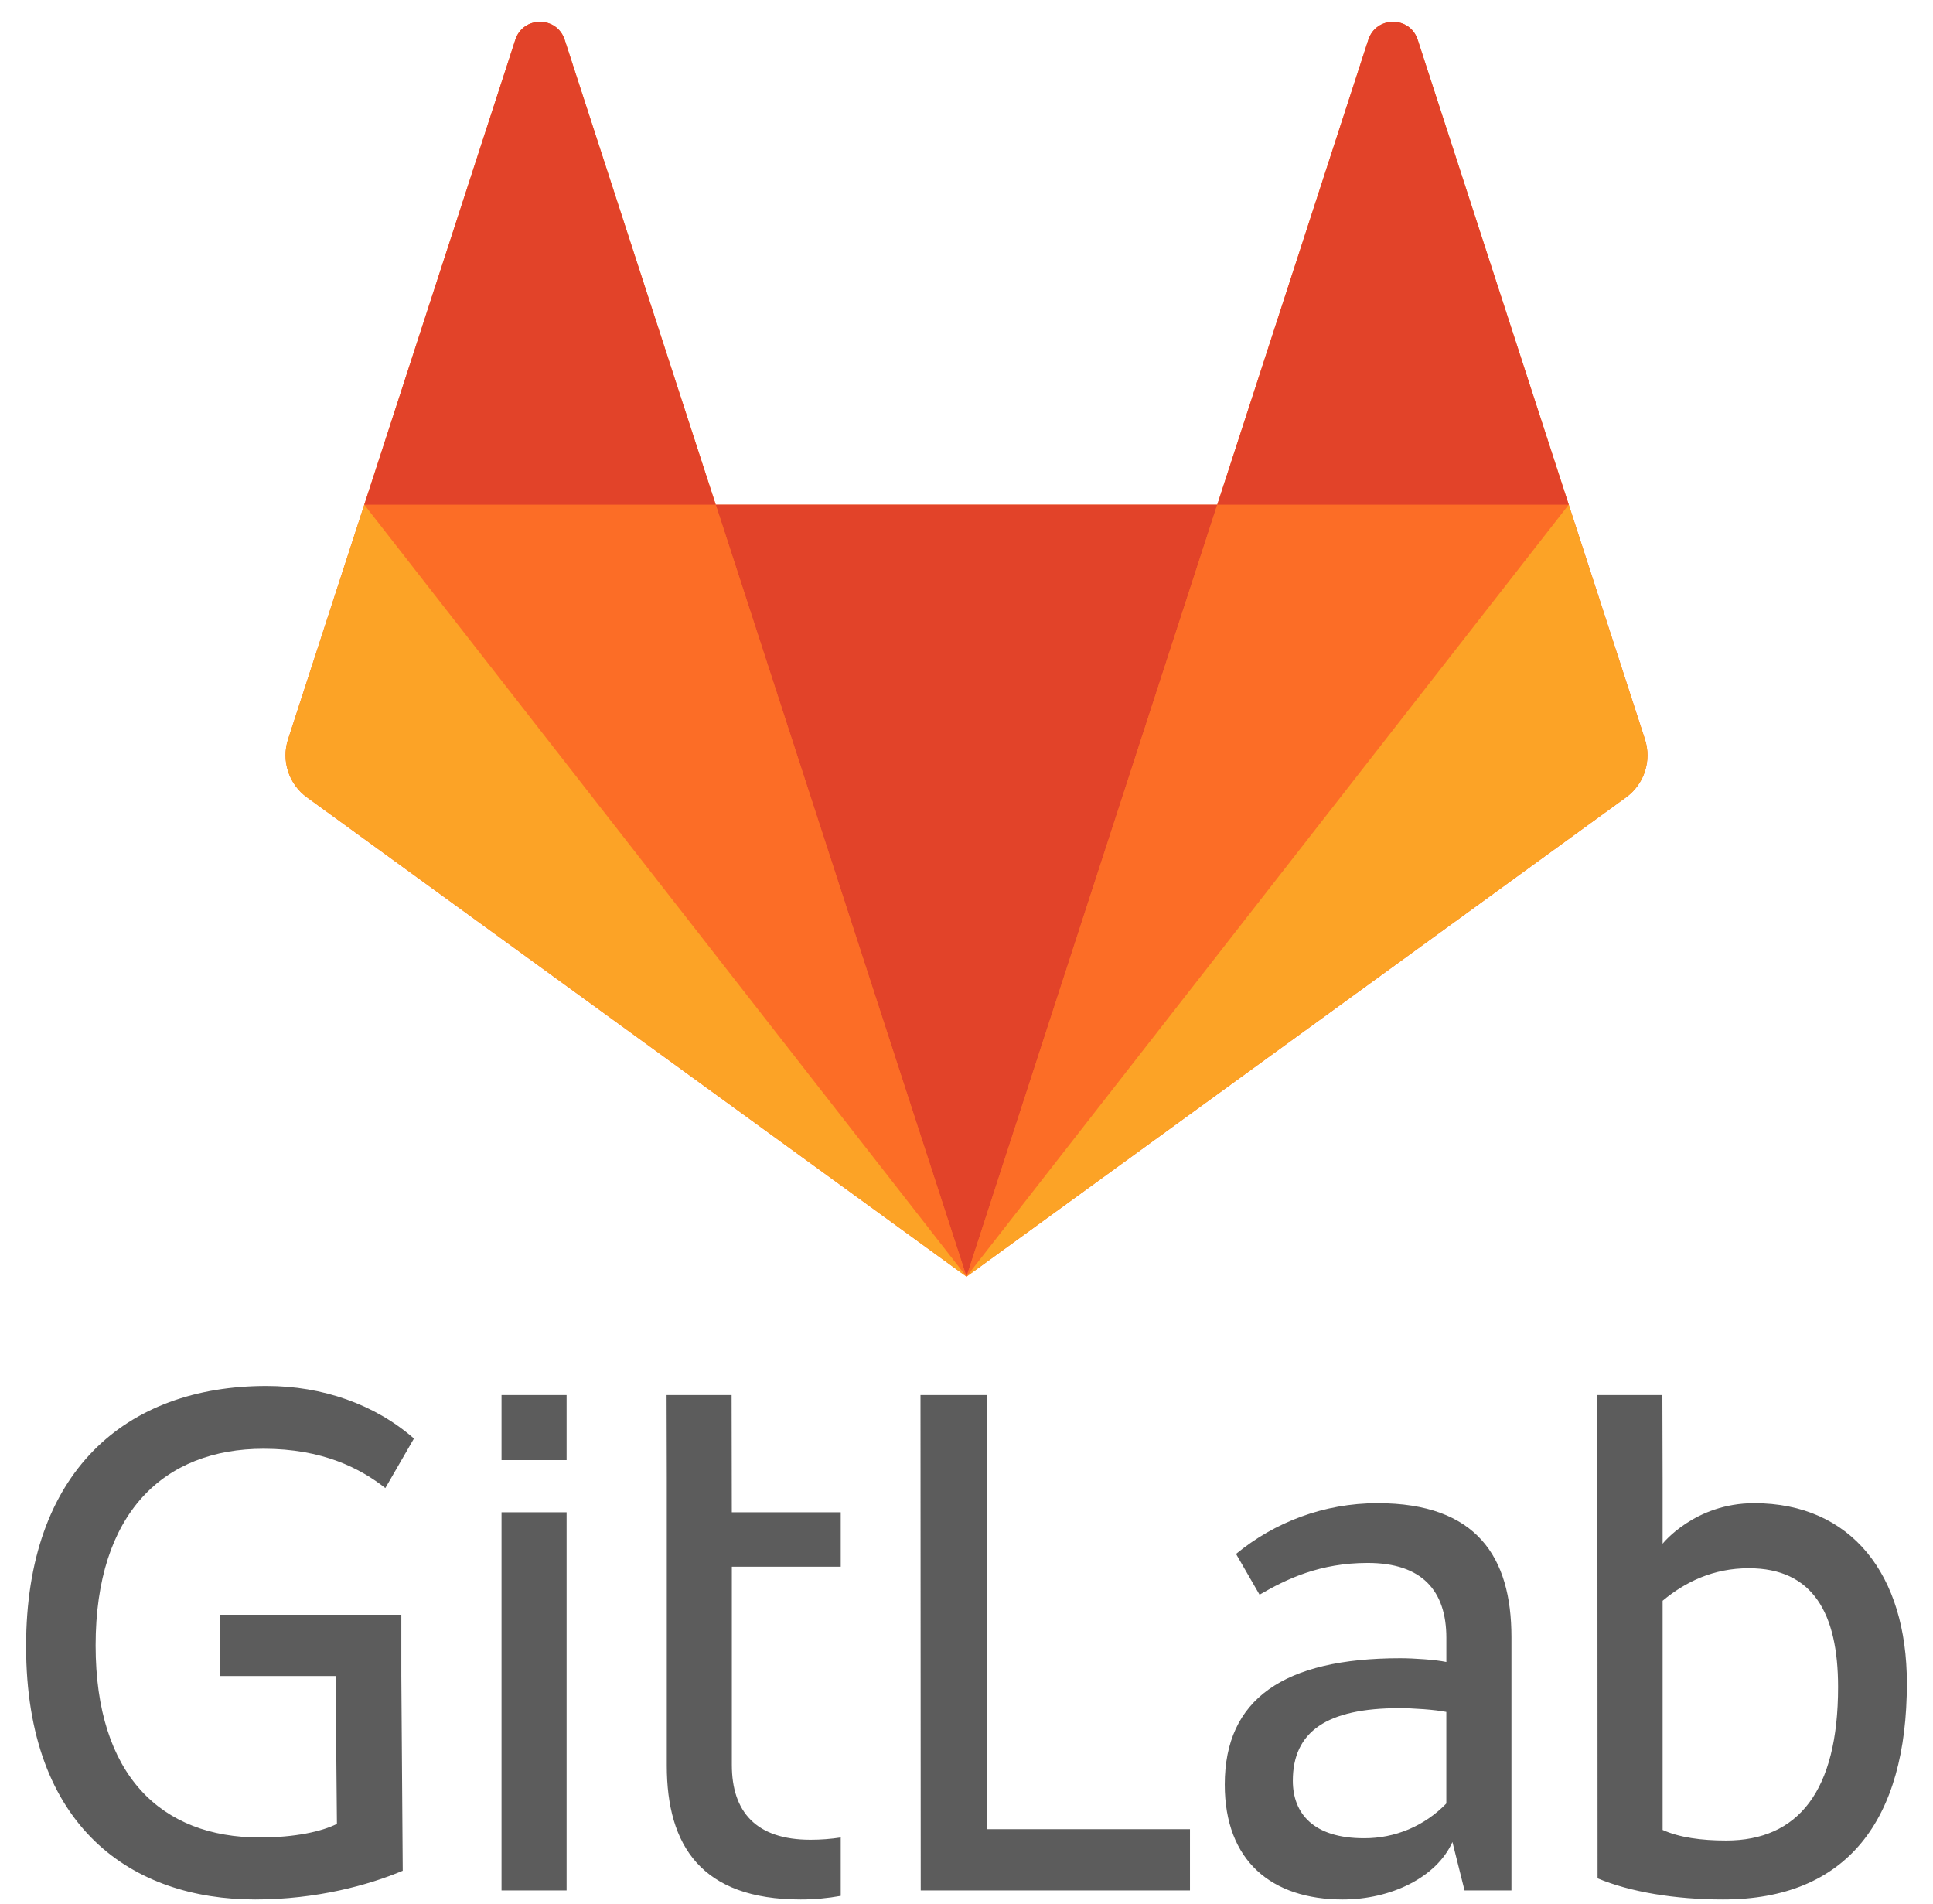 <svg width="66" height="65" viewBox="0 0 66 65" fill="none" xmlns="http://www.w3.org/2000/svg">
<path d="M56.165 25.236L53.563 17.227L48.405 1.357C48.141 0.54 46.985 0.54 46.72 1.357L41.562 17.228H24.438L19.281 1.357C19.016 0.54 17.86 0.54 17.595 1.357L12.438 17.228L9.836 25.237C9.72 25.593 9.72 25.976 9.836 26.332C9.951 26.688 10.177 26.999 10.48 27.219L33 43.58L55.521 27.218C55.824 26.998 56.049 26.688 56.165 26.332C56.28 25.976 56.28 25.592 56.165 25.236Z" fill="#FC6D26"/>
<path d="M33 43.581L41.562 17.229H24.438L33 43.581Z" fill="#E24329"/>
<path d="M33 43.581L24.438 17.229H12.438L33 43.581Z" fill="#FC6D26"/>
<path d="M12.438 17.229L9.836 25.237C9.72 25.593 9.72 25.977 9.836 26.333C9.951 26.689 10.177 26.999 10.48 27.219L33 43.581L12.438 17.229Z" fill="#FCA326"/>
<path d="M12.438 17.229H24.438L19.28 1.357C19.015 0.54 17.86 0.54 17.595 1.357L12.438 17.229Z" fill="#E24329"/>
<path d="M33 43.581L41.562 17.229H53.562L33 43.581Z" fill="#FC6D26"/>
<path d="M53.562 17.229L56.164 25.237C56.28 25.593 56.28 25.977 56.164 26.333C56.049 26.689 55.823 26.999 55.52 27.219L33 43.581L53.562 17.229Z" fill="#FCA326"/>
<path d="M53.563 17.229H41.562L46.72 1.357C46.985 0.54 48.14 0.54 48.406 1.357L53.563 17.229Z" fill="#E24329"/>
<path d="M33.702 47.622H31.429L31.437 64.534H40.63V62.443H33.709L33.701 47.622H33.702ZM49.384 61.564C49.02 61.943 48.582 62.243 48.099 62.448C47.615 62.652 47.094 62.755 46.569 62.752C44.839 62.752 44.142 61.9 44.142 60.789C44.142 59.111 45.303 58.311 47.782 58.311C48.247 58.311 48.996 58.362 49.383 58.44V61.563L49.384 61.564ZM47.034 51.314C45.199 51.314 43.515 51.965 42.203 53.047L43.006 54.438C43.935 53.896 45.072 53.354 46.699 53.354C48.558 53.354 49.384 54.309 49.384 55.91V56.735C49.023 56.658 48.274 56.607 47.81 56.607C43.832 56.607 41.818 58.002 41.818 60.919C41.818 63.526 43.419 64.843 45.847 64.843C47.482 64.843 49.049 64.094 49.591 62.881L50.005 64.534H51.606V55.884C51.606 53.148 50.418 51.314 47.034 51.314H47.034ZM58.937 62.83C58.085 62.83 57.336 62.726 56.768 62.468V54.645C57.542 54 58.498 53.535 59.711 53.535C61.906 53.535 62.759 55.084 62.759 57.589C62.759 61.151 61.39 62.83 58.937 62.83M59.892 51.314C57.861 51.314 56.768 52.697 56.768 52.697V50.514L56.76 47.622H54.54L54.547 64.121C55.657 64.585 57.181 64.843 58.834 64.843C63.068 64.843 65.108 62.133 65.108 57.459C65.108 53.767 63.223 51.314 59.892 51.314ZM9 49.456C11.015 49.456 12.306 50.127 13.157 50.798L14.134 49.107C12.803 47.94 11.012 47.312 9.102 47.312C4.273 47.312 0.891 50.256 0.891 56.195C0.891 62.416 4.541 64.843 8.715 64.843C10.807 64.843 12.589 64.352 13.751 63.862L13.703 57.214V55.123H7.505V57.214H11.457L11.504 62.262C10.988 62.52 10.084 62.726 8.87 62.726C5.513 62.726 3.265 60.615 3.265 56.168C3.266 51.65 5.591 49.456 8.999 49.456M24.981 47.622H22.76L22.767 50.462V60.273C22.767 63.01 23.955 64.843 27.339 64.843C27.805 64.843 28.262 64.801 28.706 64.72V62.726C28.365 62.778 28.02 62.804 27.674 62.804C25.814 62.804 24.988 61.849 24.988 60.248V53.483H28.706V51.624H24.987L24.98 47.622H24.981ZM17.125 64.534H19.346V51.624H17.124V64.534H17.125ZM17.125 49.843H19.346V47.622H17.124V49.843L17.125 49.843Z" fill="#5C5C5C"/>
</svg>

